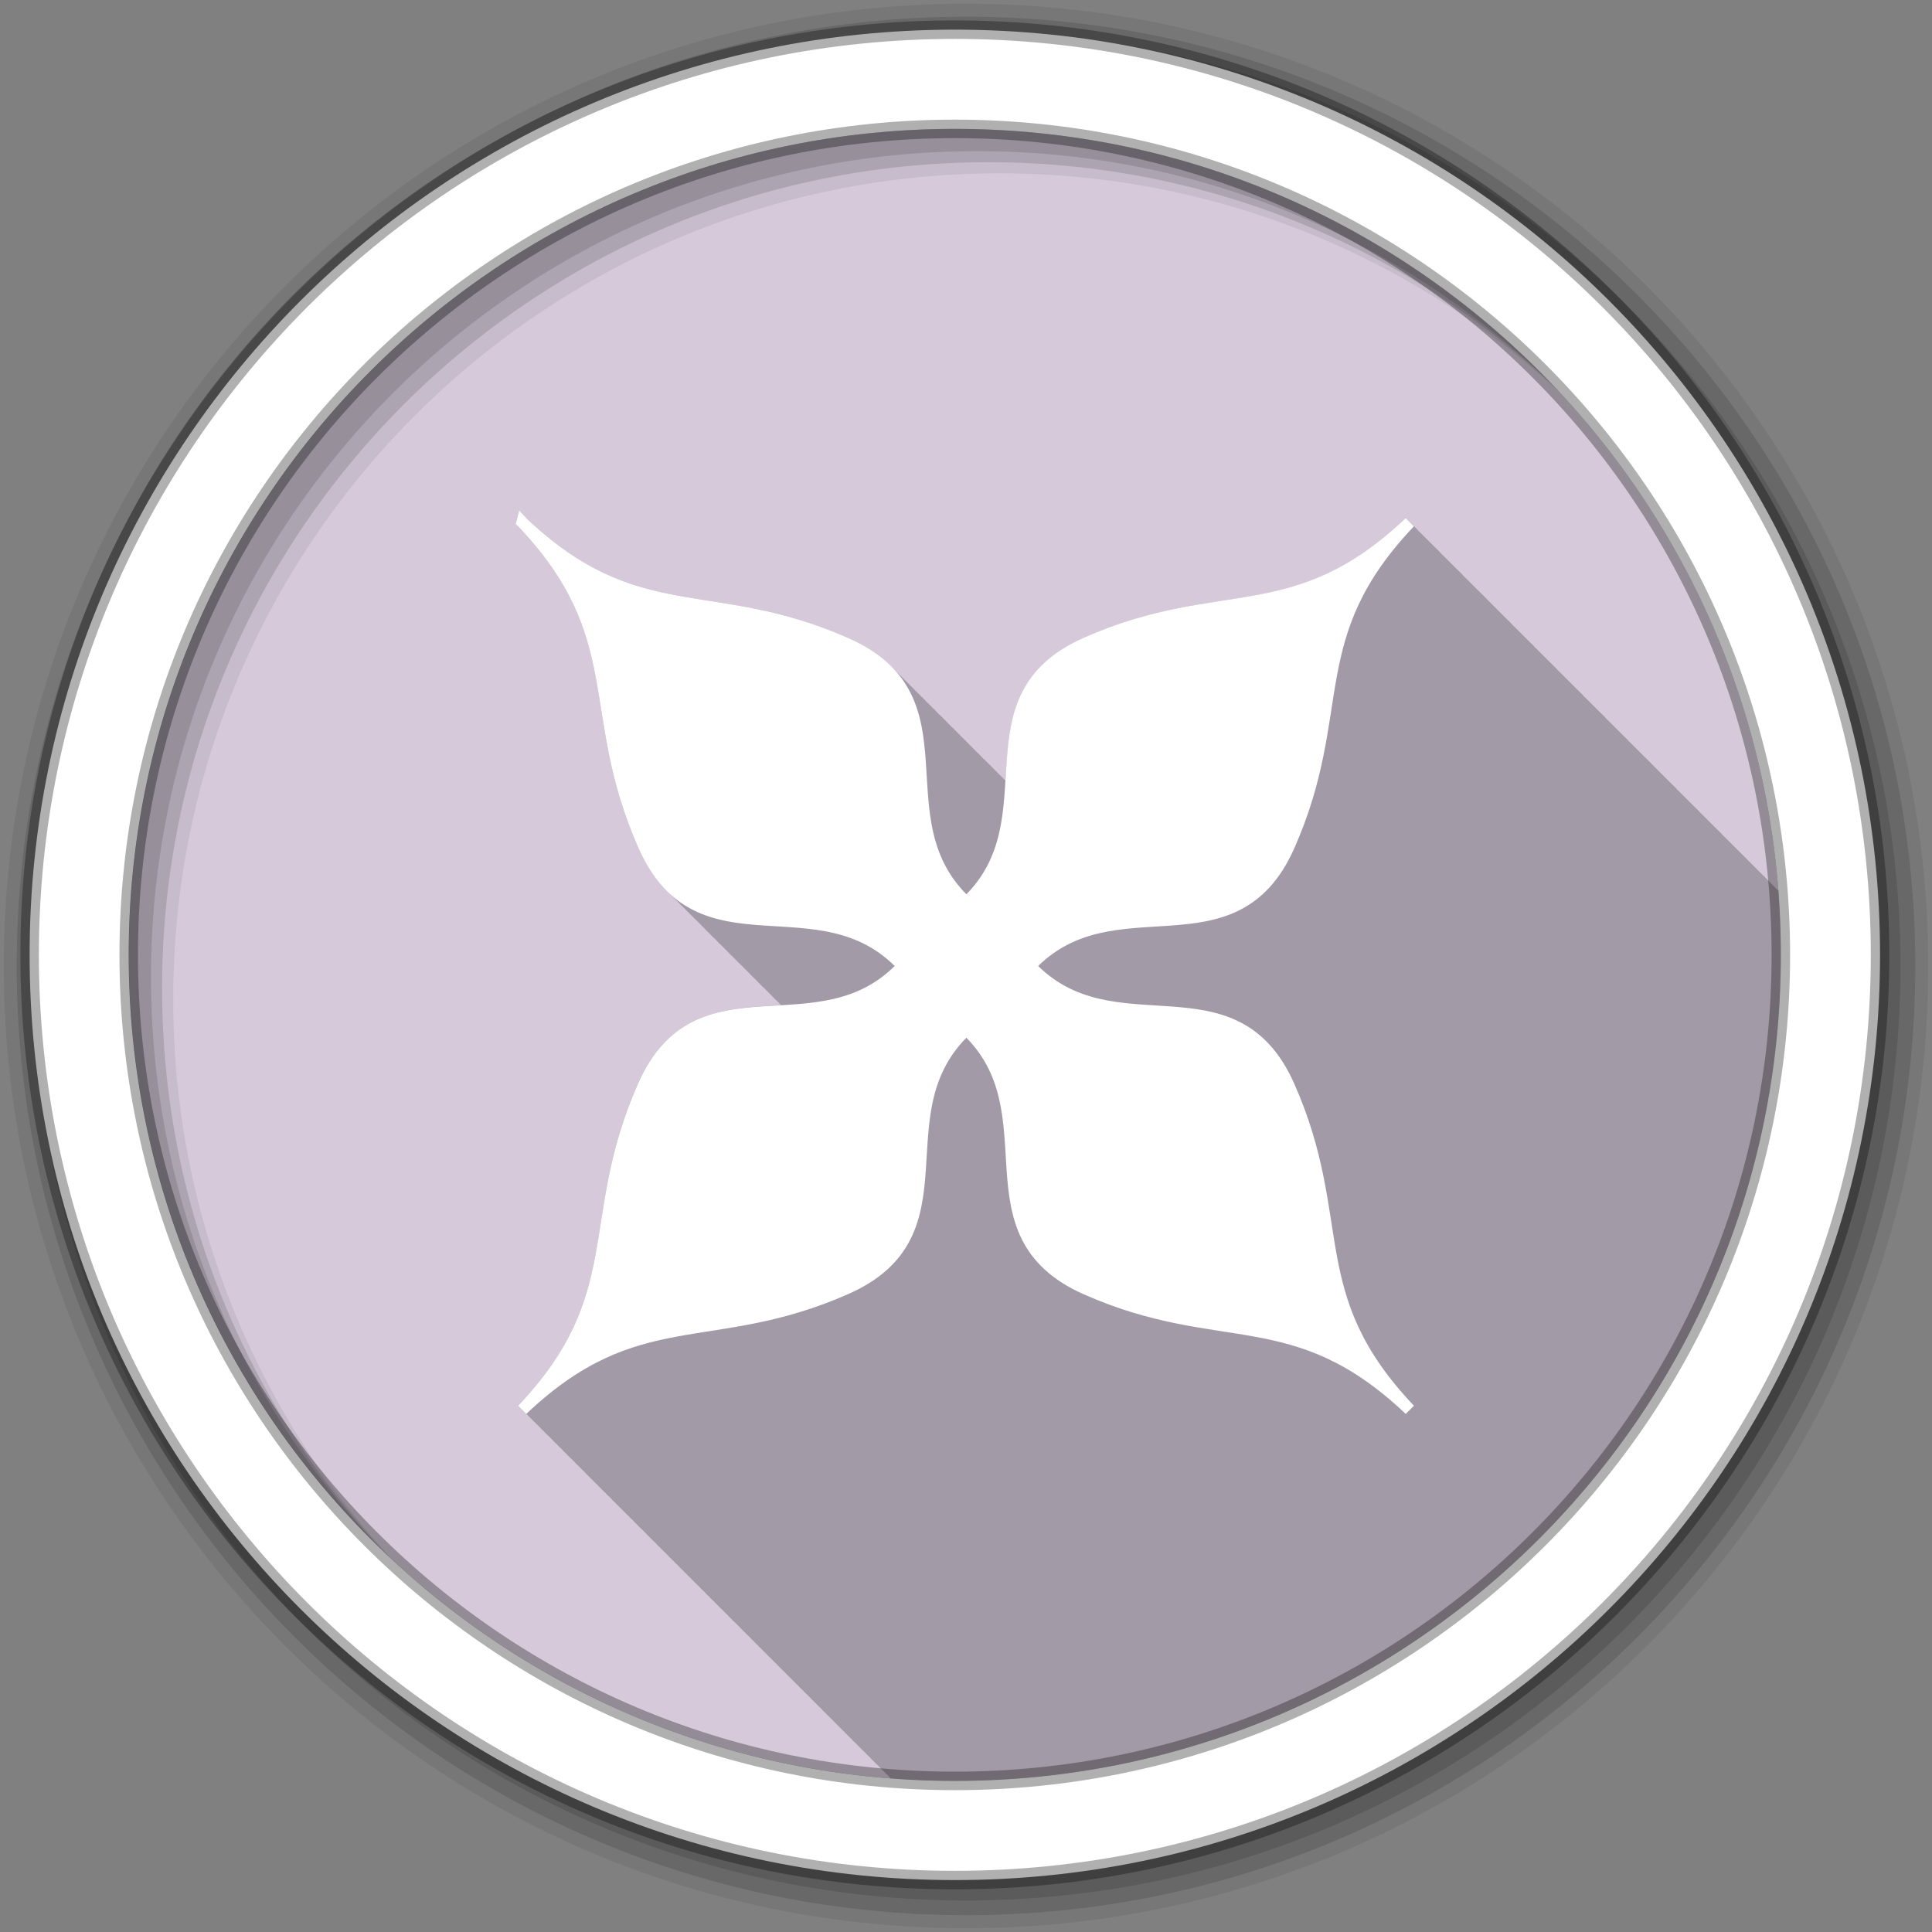 <?xml version="1.0" encoding="UTF-8" standalone="no"?>
<svg xmlns="http://www.w3.org/2000/svg" height="512" viewBox="0 0 512 512" width="512" version="1.1">
 <rect x="0" y="0" width="512" height="512" fill="#808080" stroke="none"/>
 <g id="g4" transform="translate(0,-540.36)">
  <g id="g6" fill-rule="evenodd">
   <path id="path8" fill="#d5c9da" d="m471.95 793.41c0 120.9-98.01 218.9-218.9 218.9-120.9 0-218.9-98.01-218.9-218.9 0-120.9 98.01-218.9 218.9-218.9 120.9 0 218.9 98.01 218.9 218.9"/>
   <path id="path10" d="m139.47 137.28-2.188 2.156c0.02 0.021 0.043 0.042 0.063 0.063 14.204 14.983 18.13 27 20.563 40 2.434 13.02 3.286 27.1 11.313 45.25 2.368 5.354 5.232 9.33 8.438 12.25 0.328 0.33 0.632 0.662 0.969 0.969 0.339 0.341 0.653 0.684 1 1 0.142 0.143 0.262 0.299 0.406 0.438 0.375 0.399 0.77 0.758 1.156 1.125 0.325 0.341 0.636 0.683 0.969 1 0.474 0.498 0.978 0.99 1.469 1.438 0.328 0.33 0.632 0.662 0.969 0.969 0.339 0.341 0.653 0.684 1 1 0.339 0.341 0.653 0.684 1 1 0.142 0.143 0.262 0.299 0.406 0.438 0.319 0.339 0.642 0.653 0.969 0.969 0.525 0.56 1.078 1.096 1.625 1.594 0.328 0.33 0.632 0.694 0.969 1 0.333 0.335 0.658 0.658 1 0.969 0.339 0.341 0.653 0.684 1 1 0.142 0.143 0.262 0.299 0.406 0.438 0.375 0.399 0.77 0.758 1.156 1.125 0.325 0.341 0.636 0.683 0.969 1 0.474 0.498 0.978 0.99 1.469 1.438 0.328 0.33 0.632 0.662 0.969 0.969 0.339 0.341 0.653 0.684 1 1 0.142 0.143 0.262 0.299 0.406 0.438 0.375 0.399 0.77 0.758 1.156 1.125 0.325 0.341 0.636 0.683 0.969 1 0.474 0.498 0.978 0.99 1.469 1.438 0.328 0.33 0.632 0.662 0.969 0.969 0.339 0.341 0.653 0.684 1 1 0.142 0.143 0.262 0.299 0.406 0.438 0.375 0.399 0.77 0.758 1.156 1.125 0.304 0.32 0.595 0.639 0.906 0.938-1.636 0.099-3.269 0.203-4.906 0.313-6.356 0.426-12.641 1.176-18.375 4.03-5.734 2.855-10.805 7.87-14.594 16.438-8.03 18.15-8.843 32.24-11.25 45.28-2.404 13.03-6.298 25.08-20.5 40.06-0.02 0.021-0.043 0.042-0.063 0.063l1.031 0.969c-0.01 0.009-0.021 0.021-0.031 0.031l1.125 1.063 0.063 0.094 0.906 0.906 0.094 0.094 0.906 0.906 0.094 0.063 0.813 0.844 0.063 0.063 0.031 0.031 0.094 0.063 0.813 0.813c-0.01 0.009-0.021 0.021-0.031 0.031l1.031 0.969c-0.01 0.009-0.021 0.021-0.031 0.031l1.125 1.063 1 1 0.063 0.063c-0.005 0.005 0.005 0.026 0 0.031l0.906 0.906 0.094 0.063 0.813 0.844 0.063 0.063 0.031 0.031 0.094 0.063 0.813 0.813c-0.01 0.009-0.021 0.021-0.031 0.031 0.001 0.001 0.873 0.814 1.031 0.969-0.01 0.009-0.021 0.021-0.031 0.031 0.001 0.001 1.125 1.063 1.125 1.063 0.178 0.174 1 1 1 1l0.063 0.094c0.261 0.254 0.906 0.906 0.906 0.906l0.094 0.063c0.248 0.241 0.906 0.938 0.906 0.938l0.094 0.063c0.218 0.213 0.664 0.668 0.813 0.813-0.01 0.009-0.021 0.021-0.031 0.031 0.002 0.001 0.873 0.814 1.031 0.969-0.01 0.009-0.021 0.021-0.031 0.031 0.002 0.002 0.873 0.815 1.031 0.969-0.01 0.009-0.021 0.021-0.031 0.031 0.002 0.002 1.125 1.063 1.125 1.063l0.063 0.094c0.261 0.255 0.906 0.906 0.906 0.906l0.094 0.094c0.261 0.255 0.906 0.906 0.906 0.906l0.094 0.063c0.223 0.217 0.681 0.716 0.813 0.844 0 0 0.055 0.056 0.063 0.063l0.031 0.031 0.094 0.063c0.225 0.219 0.68 0.684 0.813 0.813-0.01 0.009-0.021 0.021-0.031 0.031 0.002 0.002 0.873 0.815 1.031 0.969-0.01 0.009-0.021 0.021-0.031 0.031 0.002 0.002 1.125 1.063 1.125 1.063l0.063 0.094c0.261 0.255 0.906 0.906 0.906 0.906l0.094 0.094c0.261 0.255 0.906 0.906 0.906 0.906l0.094 0.063c0.223 0.217 0.681 0.716 0.813 0.844 0 0 0.055 0.056 0.063 0.063l0.031 0.031 0.094 0.063c0.225 0.219 0.68 0.684 0.813 0.813-0.01 0.009-0.021 0.021-0.031 0.031 0.003 0.003 0.873 0.815 1.031 0.969-0.01 0.009-0.021 0.021-0.031 0.031 0.003 0.003 1.125 1.063 1.125 1.063 0.179 0.175 1 1 1 1l0.063 0.063c-0.005 0.005 0.005 0.026 0 0.031 0.262 0.255 0.906 0.906 0.906 0.906l0.094 0.063c0.223 0.217 0.681 0.716 0.813 0.844 0 0 0.055 0.056 0.063 0.063l0.031 0.031 0.094 0.063c0.225 0.219 0.68 0.684 0.813 0.813-0.01 0.009-0.021 0.021-0.031 0.031 0.003 0.003 0.873 0.815 1.031 0.969-0.01 0.009-0.021 0.021-0.031 0.031 0.003 0.003 1.125 1.063 1.125 1.063 0.179 0.175 1 1 1 1l0.063 0.094c0.262 0.255 0.906 0.906 0.906 0.906l0.094 0.094c0.262 0.255 0.906 0.906 0.906 0.906l0.094 0.063c0.219 0.213 0.665 0.668 0.813 0.813-0.01 0.009-0.021 0.021-0.031 0.031 0.004 0.004 0.873 0.815 1.031 0.969-0.01 0.009-0.021 0.021-0.031 0.031 0.004 0.004 0.873 0.815 1.031 0.969-0.01 0.009-0.021 0.021-0.031 0.031 0.004 0.004 1.125 1.063 1.125 1.063l0.063 0.094c0.262 0.255 0.906 0.906 0.906 0.906l0.094 0.094c0.262 0.255 0.906 0.906 0.906 0.906l0.094 0.063c0.224 0.218 0.682 0.716 0.813 0.844l0.063 0.063 0.031 0.031 0.094 0.063c0.225 0.219 0.68 0.684 0.813 0.813-0.01 0.009-0.021 0.021-0.031 0.031 0.004 0.004 0.873 0.815 1.031 0.969-0.01 0.009-0.021 0.021-0.031 0.031 0.004 0.004 1.125 1.063 1.125 1.063l0.063 0.094c0.262 0.255 0.906 0.906 0.906 0.906l0.094 0.094c0.262 0.255 0.906 0.906 0.906 0.906l0.094 0.063c0.224 0.218 0.682 0.716 0.813 0.844l0.063 0.063 0.031 0.031 0.094 0.063c0.226 0.22 0.681 0.684 0.813 0.813-0.01 0.009-0.021 0.021-0.031 0.031 0.005 0.005 0.873 0.815 1.031 0.969-0.01 0.009-0.021 0.021-0.031 0.031 0.005 0.005 1.125 1.063 1.125 1.063 0.181 0.176 1 1 1 1l0.063 0.063c-0.005 0.005 0.005 0.026 0 0.031 0.262 0.256 0.906 0.906 0.906 0.906l0.094 0.063c0.249 0.243 0.906 0.938 0.906 0.938l0.094 0.063c0.22 0.214 0.665 0.669 0.813 0.813-0.01 0.009-0.021 0.021-0.031 0.031 0.005 0.005 0.873 0.815 1.031 0.969-0.01 0.009-0.021 0.021-0.031 0.031 0.005 0.005 0.873 0.815 1.031 0.969-0.01 0.009-0.021 0.021-0.031 0.031 0.005 0.005 1.125 1.063 1.125 1.063l0.063 0.094c0.263 0.256 0.906 0.906 0.906 0.906l0.094 0.094c0.263 0.256 0.906 0.906 0.906 0.906l0.094 0.063c0.224 0.218 0.682 0.716 0.813 0.844l0.063 0.063 0.031 0.031 0.094 0.063c0.226 0.22 0.681 0.684 0.813 0.813-0.01 0.009-0.021 0.021-0.031 0.031 0.005 0.005 0.874 0.815 1.031 0.969-0.01 0.009-0.021 0.021-0.031 0.031 0.006 0.006 1.125 1.063 1.125 1.063l0.063 0.094c0.263 0.256 0.906 0.906 0.906 0.906l0.094 0.094c0.263 0.256 0.906 0.906 0.906 0.906l0.094 0.063c0.224 0.218 0.682 0.716 0.813 0.844l0.063 0.063 0.031 0.031 0.094 0.063c0.226 0.22 0.681 0.684 0.813 0.813-0.01 0.009-0.021 0.021-0.031 0.031 0.005 0.005 0.873 0.815 1.031 0.969-0.01 0.009-0.021 0.021-0.031 0.031 0.006 0.006 1.125 1.063 1.125 1.063 0.182 0.176 1 1 1 1l0.063 0.094c0.263 0.256 0.906 0.906 0.906 0.906l0.094 0.063c0.225 0.219 0.682 0.717 0.813 0.844l0.063 0.063 0.031 0.031 0.094 0.063c0.226 0.22 0.681 0.684 0.813 0.813-0.01 0.009-0.021 0.021-0.031 0.031 0.006 0.006 0.874 0.815 1.031 0.969-0.01 0.009-0.021 0.021-0.031 0.031 0.007 0.007 1.125 1.063 1.125 1.063 0.182 0.177 1 1 1 1l0.063 0.094c0.263 0.256 0.906 0.906 0.906 0.906l0.094 0.094c0.263 0.256 0.906 0.906 0.906 0.906l0.094 0.063c0.22 0.214 0.665 0.669 0.813 0.813-0.01 0.009-0.021 0.021-0.031 0.031 0.006 0.006 0.874 0.815 1.031 0.969-0.01 0.009-0.021 0.021-0.031 0.031 0.006 0.009 0.874 0.816 1.031 0.969-0.01 0.009-0.021 0.021-0.031 0.031 0.008 0.01 1.125 1.063 1.125 1.063 0.001 0.001 0.052 0.083 0.063 0.094 0.263 0.257 0.906 0.906 0.906 0.906l0.094 0.094c0.263 0.257 0.906 0.906 0.906 0.906 0.011 0.01 0.094 0.063 0.094 0.063 0.225 0.22 0.682 0.717 0.813 0.844 0 0.001 0.055 0.055 0.063 0.063l0.031 0.031c0.01 0.01 0.094 0.063 0.094 0.063 0.227 0.221 0.681 0.685 0.813 0.813-0.01 0.009-0.021 0.021-0.031 0.031 0.007 0.009 0.874 0.816 1.031 0.969-0.01 0.009-0.021 0.021-0.031 0.031 0.008 0.01 1.125 1.063 1.125 1.063 0.001 0.001 0.052 0.083 0.063 0.094 0.263 0.257 0.906 0.906 0.906 0.906l0.094 0.094c0.263 0.257 0.906 0.906 0.906 0.906 0.01 0.01 0.094 0.063 0.094 0.063 0.225 0.22 0.682 0.717 0.813 0.844 0 0.001 0.055 0.055 0.063 0.063l0.031 0.031c0.01 0.01 0.094 0.063 0.094 0.063 0.035 0.034 0.081 0.082 0.125 0.125 5.579 0.426 11.218 0.656 16.906 0.656 120.9 0 218.91-98.01 218.91-218.91 0-5.72-0.194-11.391-0.625-17-0.046-0.046-0.047-0.048-0.094-0.094-0.007-0.007-0.501-0.508-1-1-0.007-0.007-0.51-0.486-1-0.969 0.01-0.009 0.021-0.021 0.031-0.031l-1-1-1-0.969-1-1-1-1-1-1-1-1-0.969-1-1-0.969v-0.031c-0.007-0.007-0.51-0.485-1-0.969l-1-1-1-1c-0.006-0.006-0.501-0.508-1-1-0.006-0.006-0.51-0.485-1-0.969 0.01-0.009 0.021-0.021 0.031-0.031-0.006-0.006-0.501-0.508-1-1-0.006-0.006-0.51-0.485-1-0.969-0.006-0.006-0.501-0.508-1-1-0.006-0.006-0.501-0.508-1-1-0.006-0.006-0.501-0.508-1-1-0.006-0.006-0.51-0.485-1-0.969 0.01-0.009 0.021-0.021 0.031-0.031-0.006-0.006-0.501-0.508-1-1-0.006-0.006-0.51-0.485-1-0.969-0.006-0.006-0.501-0.508-1-1-0.006-0.006-0.501-0.508-1-1-0.006-0.005-0.501-0.508-1-1-0.005-0.005-0.51-0.485-1-0.969 0.01-0.009 0.021-0.021 0.031-0.031-0.005-0.005-0.501-0.508-1-1-0.005-0.005-0.51-0.485-1-0.969-0.005-0.005-0.501-0.508-1-1-0.005-0.005-0.501-0.508-1-1-0.005-0.005-0.501-0.508-1-1-0.005-0.005-0.501-0.508-1-1-0.005-0.005-0.474-0.512-0.969-1-0.005-0.005-0.501-0.508-1-1-0.005-0.005-0.51-0.485-1-0.969-0.005-0.005-0.501-0.507-1-1-0.005-0.005-0.501-0.507-1-1-0.005-0.005-0.501-0.507-1-1-0.005-0.005-0.51-0.485-1-0.969 0.01-0.009 0.021-0.021 0.031-0.031-0.005-0.004-0.501-0.507-1-1-0.004-0.004-0.51-0.485-1-0.969-0.004-0.004-0.501-0.507-1-1-0.004-0.004-0.501-0.507-1-1-0.004-0.004-0.501-0.507-1-1-0.004-0.004-0.51-0.485-1-0.969 0.01-0.009 0.021-0.021 0.031-0.031-0.004-0.004-0.501-0.507-1-1-0.004-0.004-0.51-0.485-1-0.969-0.004-0.004-0.501-0.507-1-1-0.004-0.004-0.501-0.507-1-1-0.004-0.004-0.501-0.507-1-1-0.004-0.004-0.51-0.485-1-0.969 0.01-0.009 0.021-0.021 0.031-0.031-0.004-0.003-0.501-0.507-1-1-0.003-0.003-0.509-0.485-1-0.969-0.003-0.003-0.505-0.511-1-1-0.003-0.003-0.501-0.507-1-1-0.003-0.003-0.501-0.507-1-1-0.003-0.003-0.501-0.507-1-1-0.003-0.003-0.509-0.485-1-0.969 0.01-0.009 0.021-0.021 0.031-0.031-0.003-0.003-0.5-0.507-1-1-0.003-0.003-0.509-0.485-1-0.969-0.003-0.003-0.5-0.507-1-1-0.003-0.003-0.5-0.507-1-1-0.003-0.003-0.5-0.507-1-1-0.003-0.002-0.509-0.485-1-0.969 0.01-0.009 0.021-0.021 0.031-0.031-0.002-0.002-0.5-0.507-1-1-0.002-0.002-0.509-0.485-1-0.969-0.002-0.002-0.5-0.507-1-1-0.002-0.002-0.5-0.507-1-1-0.002-0.002-0.5-0.507-1-1-0.002-0.002-0.509-0.484-1-0.969 0.01-0.009 0.021-0.021 0.031-0.031-0.002-0.002-0.5-0.507-1-1-0.002-0.002-0.509-0.484-1-0.969-0.002-0.002-0.5-0.507-1-1-0.002-0.002-0.5-0.507-1-1-0.002-0.002-0.5-0.507-1-1-0.002-0.001-0.5-0.507-1-1-0.001-0.001-0.474-0.512-0.969-1-0.001-0.001-0.5-0.507-1-1-0.001-0.001-0.509-0.484-1-0.969-0.001-0.001-0.5-0.507-1-1-0.001-0.001-0.5-0.507-1-1-0.001-0.001-0.5-0.507-1-1-0.001-0.001-0.509-0.484-1-0.969 0.01-0.009 0.021-0.021 0.031-0.031-0.001-0.001-0.5-0.507-1-1-0.001-0.001-0.509-0.484-1-0.969-0.001-0.001-0.5-0.507-1-1-0.001-0.001-0.5-0.507-1-1-0.001 0-0.5-0.507-1-1l-1-0.969c0.01-0.009 0.021-0.021 0.031-0.031l-1-1-1-0.969-1-1-1-1-1-1-1-0.969c0.01-0.009 0.021-0.021 0.031-0.031l-1-1-2.188-2.156c-0.021 0.02-0.041 0.042-0.063 0.063-14.985 14.206-26.972 18.03-39.969 20.406-13.02 2.379-27.1 3.19-45.25 11.219-8.557 3.785-13.571 8.862-16.438 14.594-2.866 5.732-3.623 12.02-4.063 18.375-0.113 1.638-0.211 3.269-0.313 4.906-0.154-0.16-0.31-0.311-0.469-0.469-0.316-0.347-0.659-0.661-1-1-0.139-0.152-0.294-0.287-0.438-0.438-0.149-0.142-0.284-0.297-0.438-0.438-0.328-0.33-0.648-0.678-1-1-0.328-0.33-0.648-0.679-1-1-0.328-0.33-0.648-0.679-1-1l-0.094-0.094c-0.131-0.144-0.302-0.263-0.438-0.406-0.162-0.155-0.301-0.316-0.469-0.469-0.036-0.036-0.057-0.089-0.094-0.125-0.316-0.347-0.659-0.661-1-1-0.139-0.152-0.294-0.287-0.438-0.438-0.149-0.142-0.284-0.297-0.438-0.438l-0.125-0.125c-0.139-0.152-0.294-0.287-0.438-0.438-0.149-0.142-0.284-0.297-0.438-0.438-0.328-0.33-0.648-0.678-1-1-0.328-0.33-0.648-0.679-1-1-0.229-0.23-0.447-0.461-0.688-0.688-0.134-0.139-0.268-0.269-0.406-0.406-0.316-0.347-0.659-0.662-1-1-0.316-0.347-0.659-0.661-1-1-0.139-0.152-0.294-0.287-0.438-0.438-0.149-0.142-0.284-0.297-0.438-0.438-0.328-0.33-0.648-0.678-1-1-0.328-0.33-0.648-0.679-1-1-0.182-0.183-0.373-0.35-0.563-0.531-0.176-0.185-0.348-0.38-0.531-0.563-0.316-0.347-0.659-0.662-1-1-0.316-0.347-0.659-0.661-1-1-0.139-0.152-0.294-0.287-0.438-0.438-0.149-0.142-0.284-0.297-0.438-0.438-0.328-0.33-0.648-0.678-1-1-0.328-0.33-0.648-0.679-1-1-0.182-0.183-0.373-0.35-0.563-0.531-0.176-0.185-0.348-0.38-0.531-0.563-0.131-0.144-0.271-0.295-0.406-0.438-0.162-0.155-0.332-0.284-0.5-0.438-0.036-0.036-0.057-0.089-0.094-0.125-0.316-0.347-0.659-0.661-1-1-0.139-0.152-0.294-0.287-0.438-0.438-0.149-0.142-0.284-0.297-0.438-0.438l-0.125-0.125c-0.139-0.152-0.294-0.287-0.438-0.438-0.149-0.142-0.284-0.297-0.438-0.438-0.328-0.33-0.648-0.678-1-1-0.328-0.33-0.648-0.679-1-1-2.825-2.84-6.498-5.388-11.344-7.531-18.15-8.03-32.27-8.874-45.31-11.281-13.03-2.404-25.05-6.266-40.03-20.469-0.021-0.02-0.041-0.042-0.063-0.063" fill-opacity="0.235" transform="translate(0,540.36)"/>
   <path id="path12" fill-opacity="0.067" d="m256 541.36c-140.83 0-255 114.17-255 255s114.17 255 255 255 255-114.17 255-255-114.17-255-255-255m8.827 44.931c120.9 0 218.9 98 218.9 218.9s-98 218.9-218.9 218.9-218.93-98-218.93-218.9 98.03-218.9 218.93-218.9"/>
   <g id="g14" fill-opacity="0.129">
    <path id="path16" d="m256 544.79c-138.94 0-251.57 112.63-251.57 251.57s112.63 251.54 251.57 251.54 251.57-112.6 251.57-251.54-112.63-251.57-251.57-251.57m5.885 38.556c120.9 0 218.9 98 218.9 218.9s-98 218.9-218.9 218.9-218.93-98-218.93-218.9 98.03-218.9 218.93-218.9"/>
    <path id="path18" d="m256 548.72c-136.77 0-247.64 110.87-247.64 247.64s110.87 247.64 247.64 247.64 247.64-110.87 247.64-247.64-110.87-247.64-247.64-247.64m2.942 31.691c120.9 0 218.9 98 218.9 218.9s-98 218.9-218.9 218.9-218.93-98-218.93-218.9 98.03-218.9 218.93-218.9"/>
   </g>
   <path id="path20" d="m253.04 548.22c-135.42 0-245.19 109.78-245.19 245.19 0 135.42 109.78 245.19 245.19 245.19 135.42 0 245.19-109.78 245.19-245.19 0-135.42-109.78-245.19-245.19-245.19zm0 26.297c120.9 0 218.9 98 218.9 218.9s-98 218.9-218.9 218.9-218.93-98-218.93-218.9 98.03-218.9 218.93-218.9z" stroke-opacity="0.31" stroke="#000" stroke-width="4.904" fill="#fff"/>
  </g>
  <path id="path68" d="m138.41 678.77c28.884 30.423 16.35 49.885 32.2 85.72 14.707 33.25 46.721 8.363 68.64 31.872-21.917 23.509-54.04-1.489-68.75 31.763-15.848 35.832-3.205 55.4-32.09 85.83 30.423-28.884 49.993-16.241 85.83-32.09 33.25-14.707 8.363-46.721 31.872-68.64 23.342 21.92-1.449 54.06 31.763 68.75 35.84 15.852 55.29 3.09 85.72 31.981-28.89-30.429-16.13-49.877-31.981-85.72-14.689-33.21-46.719-8.53-68.64-31.872 21.92-23.342 53.95 1.34 68.64-31.872 15.852-35.84 3.09-55.29 31.981-85.72-30.43 28.89-49.877 16.13-85.72 31.981-33.21 14.689-8.421 46.828-31.763 68.75-23.509-21.917 1.38-53.932-31.872-68.64-35.832-15.848-55.4-3.205-85.83-32.09z" fill-rule="evenodd" stroke="#fff" stroke-width="3.073" fill="#fff"/>
 </g>
</svg>
